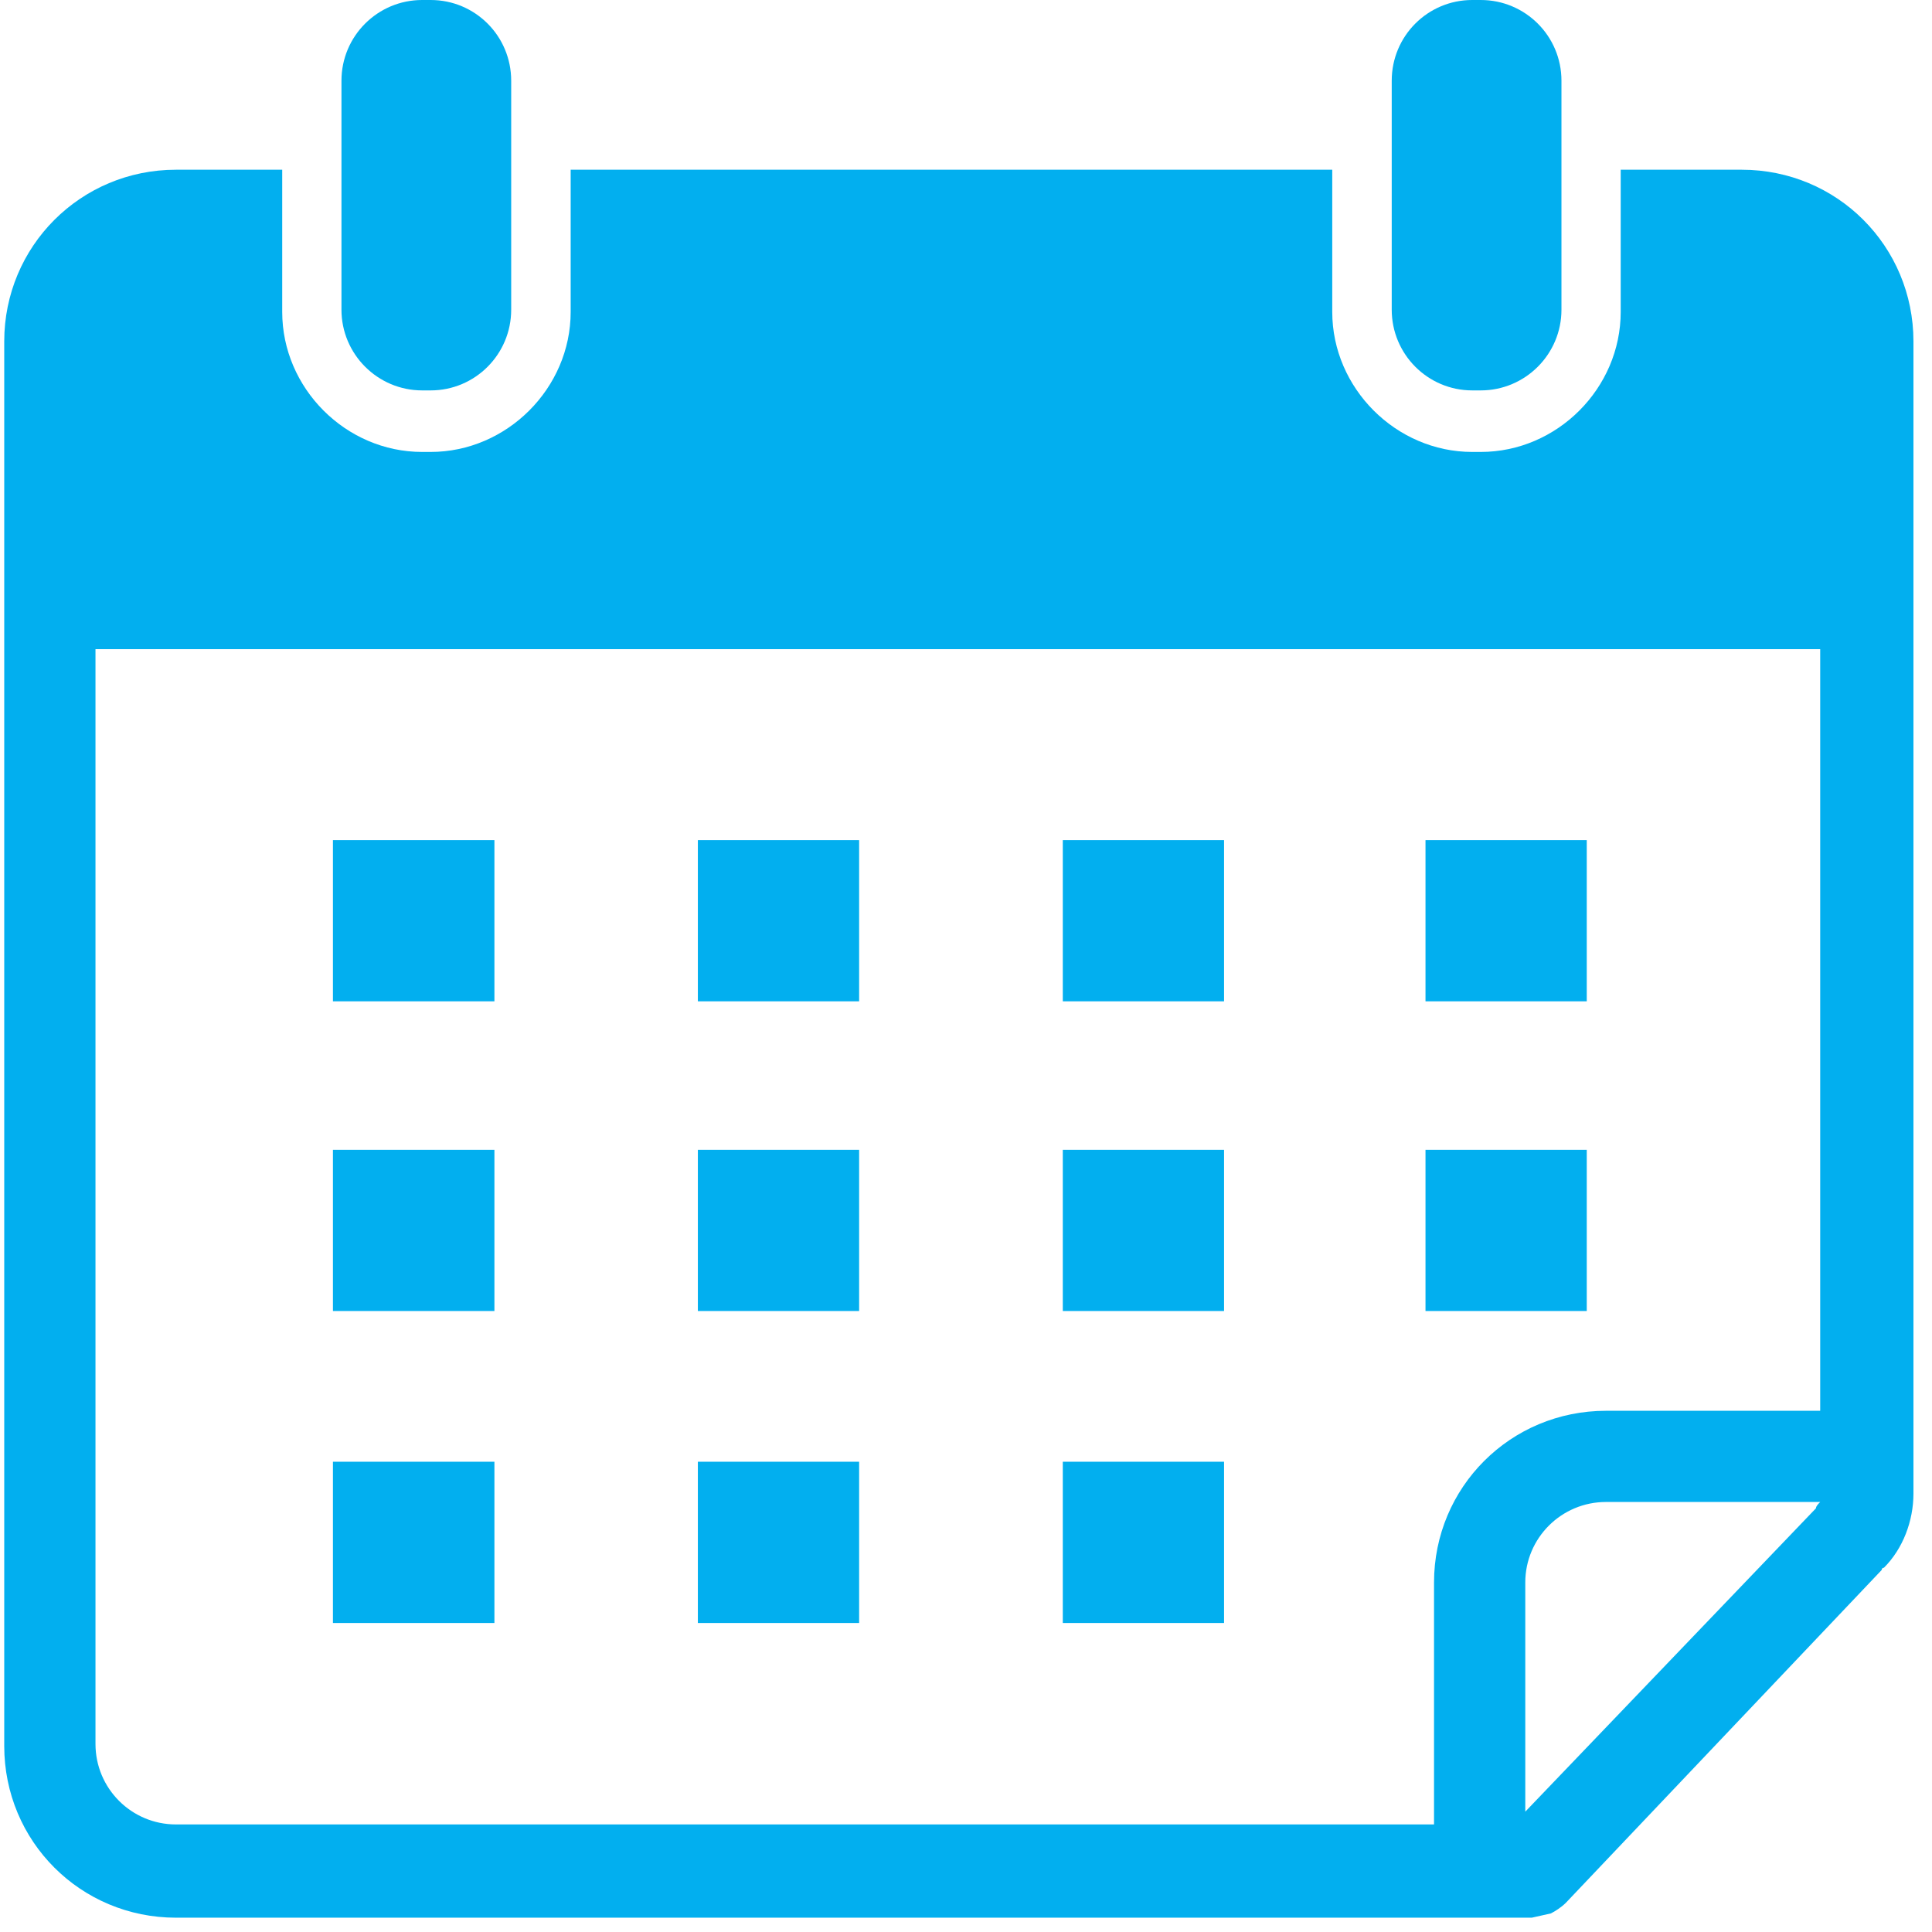 <svg xmlns="http://www.w3.org/2000/svg" xmlns:xlink="http://www.w3.org/1999/xlink" width="45" zoomAndPan="magnify" viewBox="0 0 33.75 33.75" height="45" preserveAspectRatio="xMidYMid meet" version="1.0"><defs><clipPath id="d8e0d59063"><path d="M 0 2 L 33.5 2 L 33.5 33.5 L 0 33.5 Z M 0 2 " clip-rule="nonzero"/></clipPath></defs><g clip-path="url(#d8e0d59063)"><path fill="#02afef" d="M 30.426 2.965 L 28.312 2.965 L 28.312 5.449 C 28.312 6.781 27.203 7.895 25.867 7.895 L 25.719 7.895 C 24.387 7.895 23.273 6.781 23.273 5.449 L 23.273 2.965 L 9.969 2.965 L 9.969 5.449 C 9.969 6.781 8.855 7.895 7.523 7.895 L 7.375 7.895 C 6.039 7.895 4.93 6.781 4.93 5.449 L 4.93 2.965 L 3.074 2.965 C 1.41 2.965 0.074 4.301 0.074 5.965 L 0.074 30.5 C 0.074 32.168 1.41 33.5 3.074 33.5 L 26.758 33.5 L 27.09 33.426 C 27.164 33.391 27.277 33.316 27.352 33.242 L 32.871 27.426 C 32.871 27.426 32.871 27.387 32.91 27.387 C 33.242 27.055 33.426 26.57 33.426 26.09 L 33.426 5.965 C 33.426 4.301 32.094 2.965 30.426 2.965 Z M 31.723 26.348 L 26.645 31.648 L 26.645 27.645 C 26.645 26.867 27.277 26.238 28.055 26.238 L 31.797 26.238 C 31.762 26.273 31.723 26.312 31.723 26.348 Z M 31.836 24.645 L 28.055 24.645 C 26.387 24.645 25.051 25.98 25.051 27.645 L 25.051 31.871 L 3.074 31.871 C 2.297 31.871 1.668 31.242 1.668 30.465 L 1.668 11.34 L 31.797 11.34 L 31.797 24.645 Z M 31.836 24.645 " fill-opacity="1" fill-rule="nonzero"/></g><path fill="#02afef" d="M 7.523 6.82 C 8.301 6.82 8.93 6.188 8.93 5.41 L 8.93 1.41 C 8.93 0.629 8.301 0 7.523 0 L 7.375 0 C 6.598 0 5.965 0.629 5.965 1.41 L 5.965 5.41 C 5.965 6.188 6.598 6.82 7.375 6.82 Z M 7.523 6.82 " fill-opacity="1" fill-rule="nonzero"/><path fill="#02afef" d="M 25.867 6.82 C 26.645 6.82 27.277 6.188 27.277 5.41 L 27.277 1.41 C 27.277 0.629 26.645 0 25.867 0 L 25.719 0 C 24.941 0 24.312 0.629 24.312 1.41 L 24.312 5.41 C 24.312 6.188 24.941 6.82 25.719 6.82 Z M 25.867 6.82 " fill-opacity="1" fill-rule="nonzero"/><path fill="#02afef" d="M 5.816 14.676 L 8.637 14.676 L 8.637 17.492 L 5.816 17.492 Z M 5.816 14.676 " fill-opacity="1" fill-rule="nonzero"/><path fill="#02afef" d="M 12.191 14.676 L 15.008 14.676 L 15.008 17.492 L 12.191 17.492 Z M 12.191 14.676 " fill-opacity="1" fill-rule="nonzero"/><path fill="#02afef" d="M 18.566 14.676 L 21.383 14.676 L 21.383 17.492 L 18.566 17.492 Z M 18.566 14.676 " fill-opacity="1" fill-rule="nonzero"/><path fill="#02afef" d="M 24.902 14.676 L 27.719 14.676 L 27.719 17.492 L 24.902 17.492 Z M 24.902 14.676 " fill-opacity="1" fill-rule="nonzero"/><path fill="#02afef" d="M 5.816 20.086 L 8.637 20.086 L 8.637 22.902 L 5.816 22.902 Z M 5.816 20.086 " fill-opacity="1" fill-rule="nonzero"/><path fill="#02afef" d="M 12.191 20.086 L 15.008 20.086 L 15.008 22.902 L 12.191 22.902 Z M 12.191 20.086 " fill-opacity="1" fill-rule="nonzero"/><path fill="#02afef" d="M 18.566 20.086 L 21.383 20.086 L 21.383 22.902 L 18.566 22.902 Z M 18.566 20.086 " fill-opacity="1" fill-rule="nonzero"/><path fill="#02afef" d="M 24.902 20.086 L 27.719 20.086 L 27.719 22.902 L 24.902 22.902 Z M 24.902 20.086 " fill-opacity="1" fill-rule="nonzero"/><path fill="#02afef" d="M 5.816 25.535 L 8.637 25.535 L 8.637 28.352 L 5.816 28.352 Z M 5.816 25.535 " fill-opacity="1" fill-rule="nonzero"/><path fill="#02afef" d="M 12.191 25.535 L 15.008 25.535 L 15.008 28.352 L 12.191 28.352 Z M 12.191 25.535 " fill-opacity="1" fill-rule="nonzero"/><path fill="#02afef" d="M 18.566 25.535 L 21.383 25.535 L 21.383 28.352 L 18.566 28.352 Z M 18.566 25.535 " fill-opacity="1" fill-rule="nonzero"/></svg>
